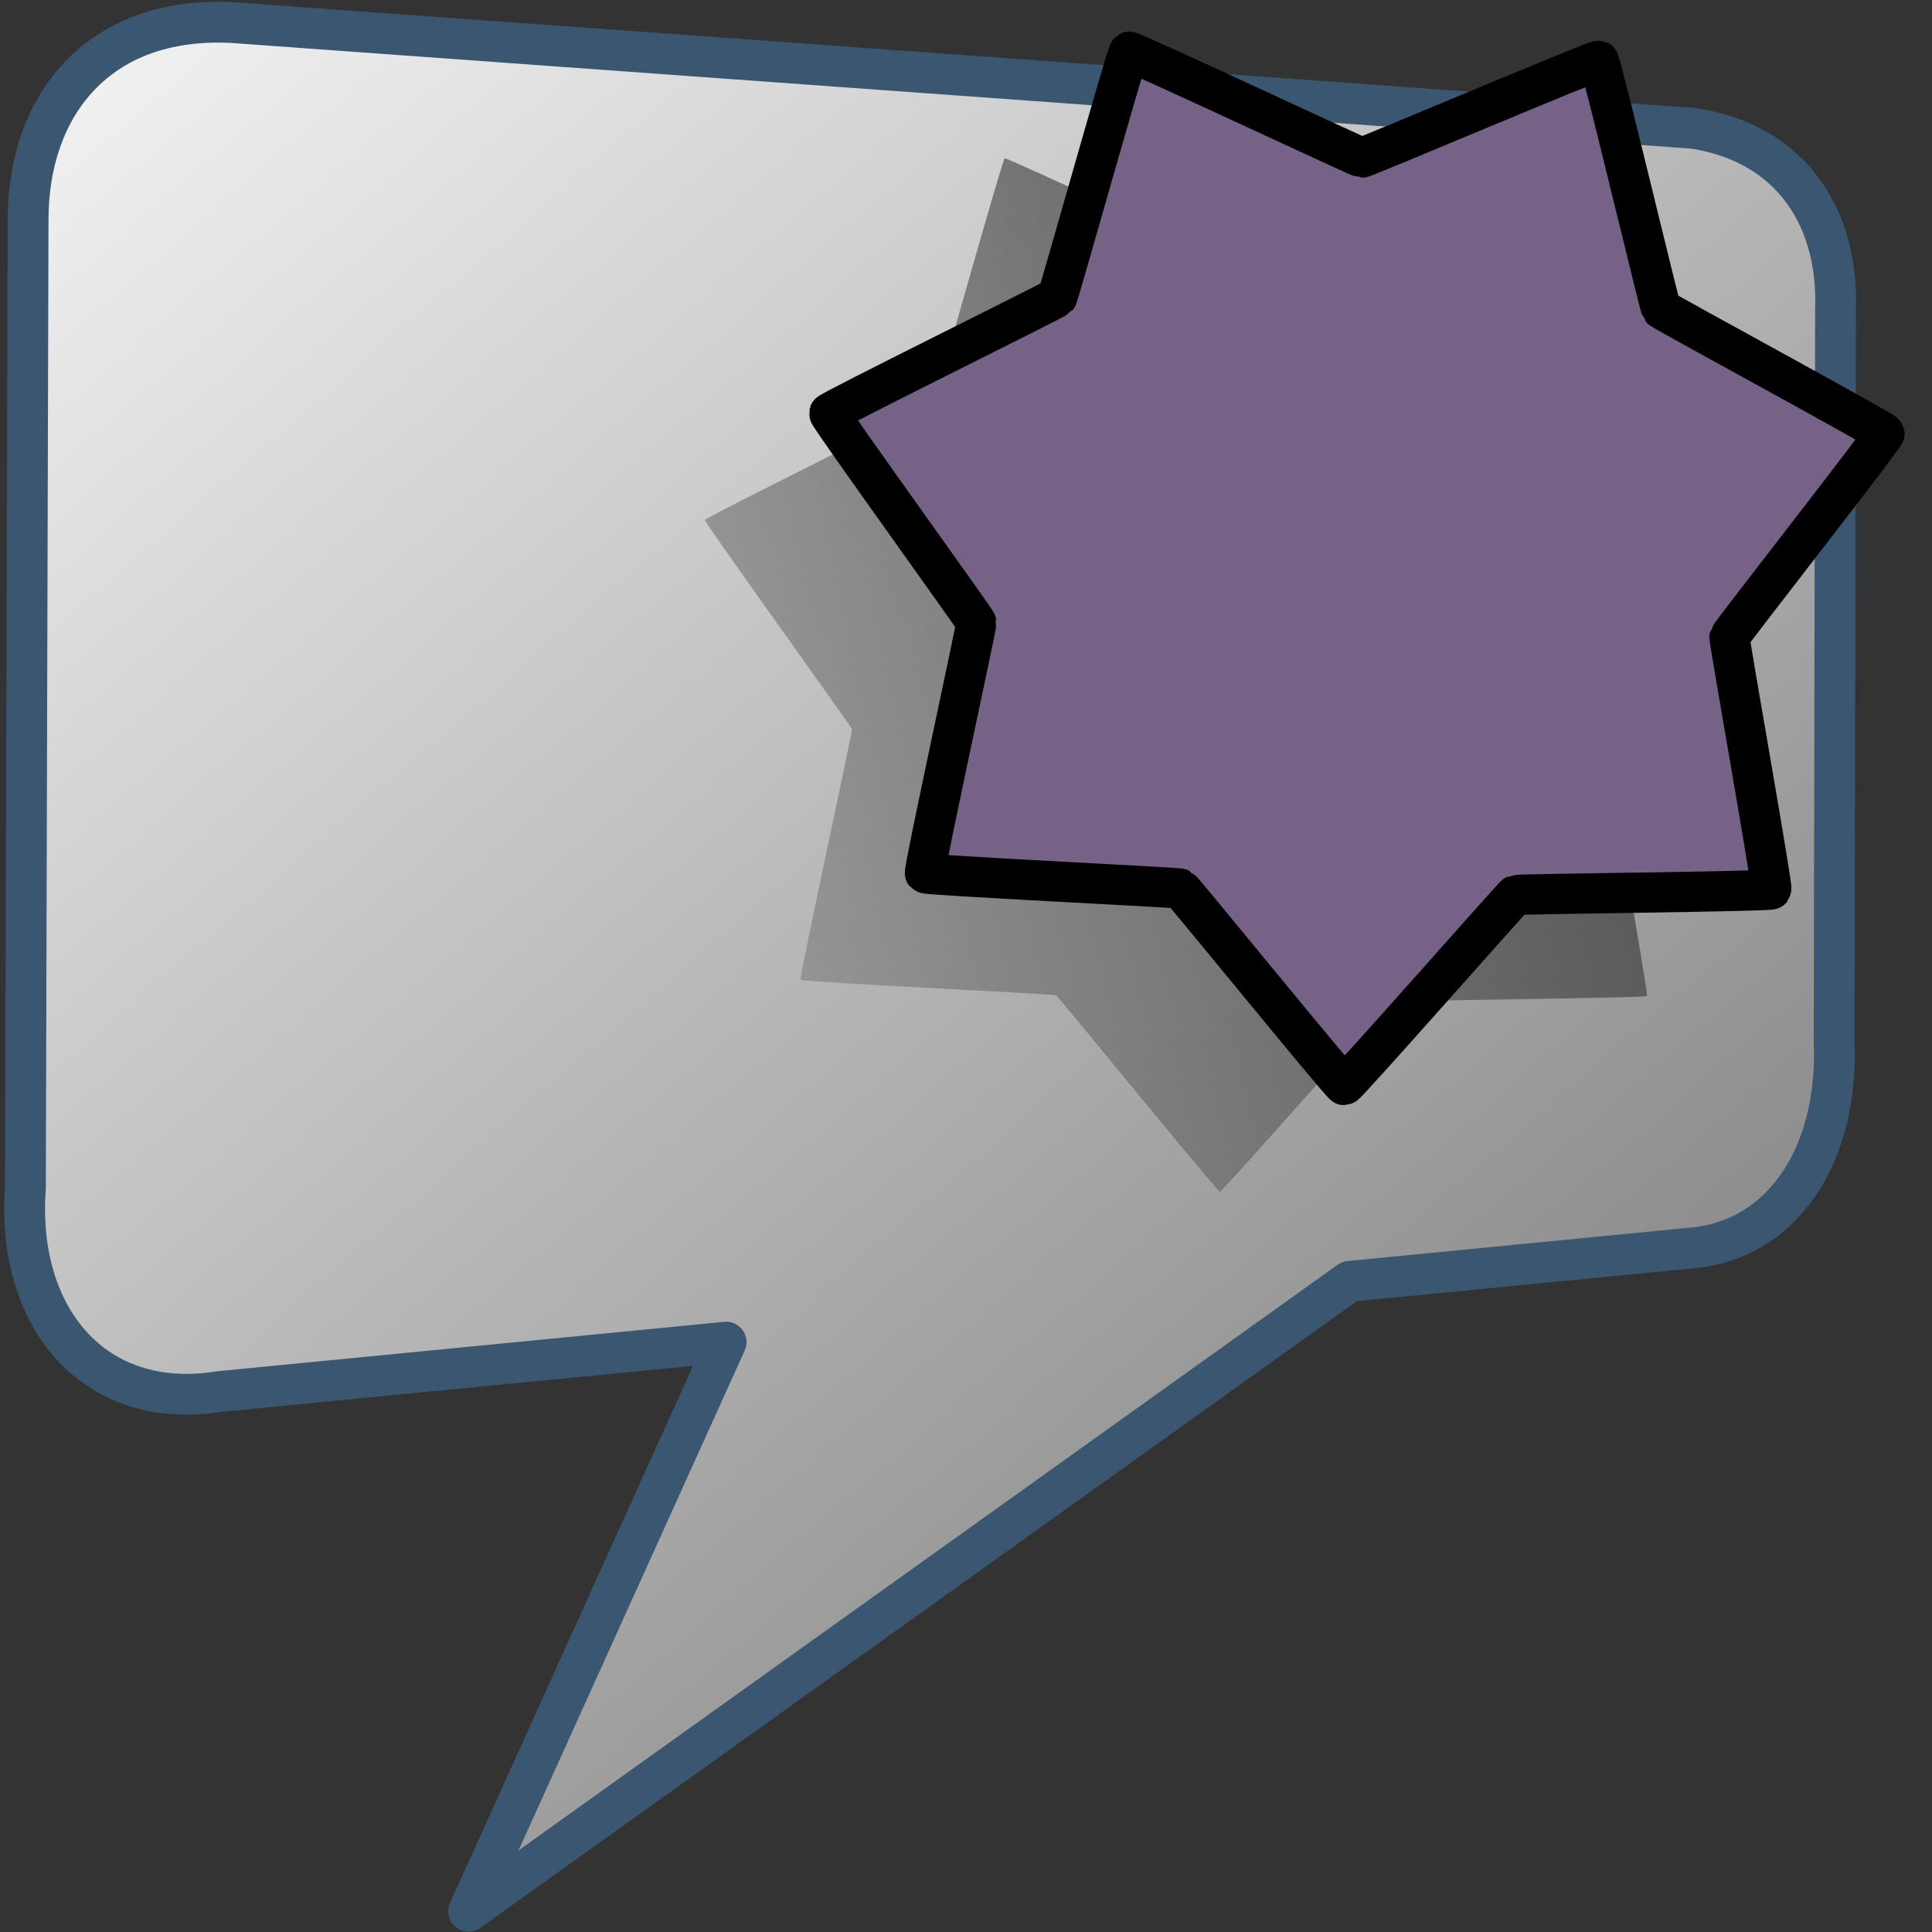 <?xml version="1.0" encoding="UTF-8" standalone="no"?>
<!-- Created with Inkscape (http://www.inkscape.org/) -->

<svg
   xmlns:dc="http://purl.org/dc/elements/1.1/"
   xmlns:cc="http://creativecommons.org/ns#"
   xmlns:rdf="http://www.w3.org/1999/02/22-rdf-syntax-ns#"
   xmlns:svg="http://www.w3.org/2000/svg"
   xmlns="http://www.w3.org/2000/svg"
   xmlns:xlink="http://www.w3.org/1999/xlink"
   xmlns:sodipodi="http://sodipodi.sourceforge.net/DTD/sodipodi-0.dtd"
   xmlns:inkscape="http://www.inkscape.org/namespaces/inkscape"
   width="128"
   height="128"
   id="svg10783"
   version="1.1"
   inkscape:version="0.48.3.1 r9886"
   sodipodi:docname="pidgin-tray-idle.svg">
  <rect width="100%" height="100%" fill="#333333" stroke="none"/>
  <defs
     id="defs10785">
    <linearGradient
       id="linearGradient40868">
      <stop
         style="stop-color:#766287;stop-opacity:1;"
         offset="0"
         id="stop40870" />
      <stop
         style="stop-color:#766287;stop-opacity:1;"
         offset="1"
         id="stop40872" />
    </linearGradient>
    <linearGradient
       id="linearGradient5344-8">
      <stop
         style="stop-color:#000000;stop-opacity:1;"
         offset="0"
         id="stop5346-7" />
      <stop
         style="stop-color:#000000;stop-opacity:0;"
         offset="1"
         id="stop5348-4" />
    </linearGradient>
    <linearGradient
       id="linearGradient41510">
      <stop
         style="stop-color:#ffffff;stop-opacity:1;"
         offset="0"
         id="stop41512" />
      <stop
         style="stop-color:#000000;stop-opacity:1;"
         offset="1"
         id="stop41514" />
    </linearGradient>
    <linearGradient
       id="linearGradient10633">
      <stop
         style="stop-color:#ffffff;stop-opacity:1;"
         offset="0"
         id="stop10635" />
      <stop
         style="stop-color:#000000;stop-opacity:1;"
         offset="1"
         id="stop10637" />
    </linearGradient>
    <linearGradient
       id="linearGradient12578-49">
      <stop
         style="stop-color:#e9b551;stop-opacity:1;"
         offset="0"
         id="stop12580-7" />
      <stop
         style="stop-color:#b48739;stop-opacity:1;"
         offset="1"
         id="stop12582-5" />
    </linearGradient>
    <linearGradient
       id="linearGradient5344-7">
      <stop
         style="stop-color:#000000;stop-opacity:1;"
         offset="0"
         id="stop5346-1" />
      <stop
         style="stop-color:#000000;stop-opacity:0;"
         offset="1"
         id="stop5348-2" />
    </linearGradient>
    <linearGradient
       id="linearGradient41370">
      <stop
         id="stop41372"
         offset="0"
         style="stop-color:#ff6e00;stop-opacity:1;" />
      <stop
         id="stop41374"
         offset="1"
         style="stop-color:#eb2600;stop-opacity:1;" />
    </linearGradient>
    <linearGradient
       id="linearGradient41328">
      <stop
         id="stop41330"
         offset="0"
         style="stop-color:#766287;stop-opacity:1;" />
      <stop
         id="stop41332"
         offset="1"
         style="stop-color:#766287;stop-opacity:1;" />
    </linearGradient>
    <linearGradient
       id="linearGradient5344-65">
      <stop
         style="stop-color:#000000;stop-opacity:1;"
         offset="0"
         id="stop5346-9" />
      <stop
         style="stop-color:#000000;stop-opacity:0;"
         offset="1"
         id="stop5348-55" />
    </linearGradient>
    <linearGradient
       id="linearGradient10660">
      <stop
         style="stop-color:#000000;stop-opacity:1;"
         offset="0"
         id="stop10662" />
      <stop
         style="stop-color:#000000;stop-opacity:0;"
         offset="1"
         id="stop10664" />
    </linearGradient>
    <linearGradient
       id="linearGradient12336-9">
      <stop
         id="stop12338-7"
         offset="0"
         style="stop-color:#ff6e00;stop-opacity:1;" />
      <stop
         id="stop12340-4"
         offset="1"
         style="stop-color:#eb2600;stop-opacity:1;" />
    </linearGradient>
    <linearGradient
       id="linearGradient41720">
      <stop
         style="stop-color:#000000;stop-opacity:1;"
         offset="0"
         id="stop41722" />
      <stop
         style="stop-color:#000000;stop-opacity:0;"
         offset="1"
         id="stop41724" />
    </linearGradient>
    <linearGradient
       id="linearGradient10675">
      <stop
         style="stop-color:#000000;stop-opacity:1;"
         offset="0"
         id="stop10677" />
      <stop
         style="stop-color:#000000;stop-opacity:0;"
         offset="1"
         id="stop10679" />
    </linearGradient>
    <linearGradient
       id="linearGradient5316-49">
      <stop
         style="stop-color:#766287;stop-opacity:1;"
         offset="0"
         id="stop5320-3" />
      <stop
         style="stop-color:#766287;stop-opacity:1;"
         offset="1"
         id="stop5322-62" />
    </linearGradient>
    <linearGradient
       id="linearGradient10686">
      <stop
         style="stop-color:#766287;stop-opacity:1;"
         offset="0"
         id="stop10688" />
      <stop
         style="stop-color:#766287;stop-opacity:1;"
         offset="1"
         id="stop10690" />
    </linearGradient>
    <linearGradient
       id="linearGradient10693">
      <stop
         style="stop-color:#000000;stop-opacity:1;"
         offset="0"
         id="stop10695" />
      <stop
         style="stop-color:#000000;stop-opacity:0;"
         offset="1"
         id="stop10697" />
    </linearGradient>
    <linearGradient
       id="linearGradient10700">
      <stop
         style="stop-color:#000000;stop-opacity:1;"
         offset="0"
         id="stop10702" />
      <stop
         style="stop-color:#000000;stop-opacity:0;"
         offset="1"
         id="stop10704" />
    </linearGradient>
    <linearGradient
       id="linearGradient10707">
      <stop
         style="stop-color:#000000;stop-opacity:1;"
         offset="0"
         id="stop10709" />
      <stop
         style="stop-color:#000000;stop-opacity:0;"
         offset="1"
         id="stop10711" />
    </linearGradient>
    <linearGradient
       id="linearGradient10714">
      <stop
         style="stop-color:#766287;stop-opacity:1;"
         offset="0"
         id="stop10716" />
      <stop
         style="stop-color:#766287;stop-opacity:1;"
         offset="1"
         id="stop10718" />
    </linearGradient>
    <linearGradient
       id="linearGradient10721">
      <stop
         style="stop-color:#766287;stop-opacity:1;"
         offset="0"
         id="stop10723" />
      <stop
         style="stop-color:#766287;stop-opacity:1;"
         offset="1"
         id="stop10725" />
    </linearGradient>
    <linearGradient
       id="linearGradient10728">
      <stop
         style="stop-color:#000000;stop-opacity:1;"
         offset="0"
         id="stop10730" />
      <stop
         style="stop-color:#000000;stop-opacity:0;"
         offset="1"
         id="stop10732" />
    </linearGradient>
    <linearGradient
       id="linearGradient41685">
      <stop
         style="stop-color:#e9b551;stop-opacity:1;"
         offset="0"
         id="stop41687" />
      <stop
         style="stop-color:#b48739;stop-opacity:1;"
         offset="1"
         id="stop41689" />
    </linearGradient>
    <linearGradient
       id="linearGradient10739">
      <stop
         style="stop-color:#766287;stop-opacity:1;"
         offset="0"
         id="stop10741" />
      <stop
         style="stop-color:#766287;stop-opacity:1;"
         offset="1"
         id="stop10743" />
    </linearGradient>
    <linearGradient
       inkscape:collect="always"
       xlink:href="#linearGradient40868-9"
       id="linearGradient10602-7"
       gradientUnits="userSpaceOnUse"
       x1="126.818"
       y1="921.521"
       x2="163.217"
       y2="942.086" />
    <linearGradient
       id="linearGradient40868-9">
      <stop
         style="stop-color:#766287;stop-opacity:1;"
         offset="0"
         id="stop40870-4" />
      <stop
         style="stop-color:#766287;stop-opacity:1;"
         offset="1"
         id="stop40872-3" />
    </linearGradient>
    <linearGradient
       inkscape:collect="always"
       xlink:href="#linearGradient5344-8-0"
       id="linearGradient10600-3"
       gradientUnits="userSpaceOnUse"
       x1="204.574"
       y1="874.75"
       x2="105.384"
       y2="966.401" />
    <linearGradient
       id="linearGradient5344-8-0">
      <stop
         style="stop-color:#000000;stop-opacity:1;"
         offset="0"
         id="stop5346-7-7" />
      <stop
         style="stop-color:#000000;stop-opacity:0;"
         offset="1"
         id="stop5348-4-1" />
    </linearGradient>
    <linearGradient
       inkscape:collect="always"
       xlink:href="#linearGradient41510-2"
       id="linearGradient10608-1"
       gradientUnits="userSpaceOnUse"
       x1="562.795"
       y1="795.685"
       x2="644.357"
       y2="890.185"
       gradientTransform="matrix(2.664,0,0,2.664,-1505.42,-1204.865)" />
    <linearGradient
       id="linearGradient41510-2">
      <stop
         style="stop-color:#ffffff;stop-opacity:1;"
         offset="0"
         id="stop41512-9" />
      <stop
         style="stop-color:#000000;stop-opacity:1;"
         offset="1"
         id="stop41514-9" />
    </linearGradient>
    <linearGradient
       inkscape:collect="always"
       xlink:href="#linearGradient41510-2"
       id="linearGradient10594-8"
       x1="562.795"
       y1="795.685"
       x2="644.357"
       y2="890.185"
       gradientUnits="userSpaceOnUse"
       gradientTransform="matrix(2.664,0,0,2.664,-865.68,-1204.865)" />
    <linearGradient
       id="linearGradient11301">
      <stop
         style="stop-color:#ffffff;stop-opacity:1;"
         offset="0"
         id="stop11303" />
      <stop
         style="stop-color:#000000;stop-opacity:1;"
         offset="1"
         id="stop11305" />
    </linearGradient>
    <linearGradient
       inkscape:collect="always"
       xlink:href="#linearGradient12578-49-8"
       id="linearGradient10565-6"
       gradientUnits="userSpaceOnUse"
       gradientTransform="matrix(1.778,0,0,1.778,-2174.296,-207.499)"
       x1="1090.063"
       y1="652.031"
       x2="1116.817"
       y2="677.055" />
    <linearGradient
       id="linearGradient12578-49-8">
      <stop
         style="stop-color:#e9b551;stop-opacity:1;"
         offset="0"
         id="stop12580-7-1" />
      <stop
         style="stop-color:#b48739;stop-opacity:1;"
         offset="1"
         id="stop12582-5-1" />
    </linearGradient>
    <linearGradient
       inkscape:collect="always"
       xlink:href="#linearGradient5344-7-3"
       id="linearGradient10563-5"
       gradientUnits="userSpaceOnUse"
       gradientTransform="matrix(0.889,0,0,0.889,-375.538,882.107)"
       x1="265.158"
       y1="-15.525"
       x2="110.645"
       y2="156.475" />
    <linearGradient
       id="linearGradient5344-7-3">
      <stop
         style="stop-color:#000000;stop-opacity:1;"
         offset="0"
         id="stop5346-1-6" />
      <stop
         style="stop-color:#000000;stop-opacity:0;"
         offset="1"
         id="stop5348-2-4" />
    </linearGradient>
    <linearGradient
       gradientTransform="matrix(2.664,0,0,2.664,-2624.021,-1364.768)"
       inkscape:collect="always"
       xlink:href="#linearGradient41370-2"
       id="linearGradient10551-0"
       x1="837.923"
       y1="862.582"
       x2="837.489"
       y2="879.457"
       gradientUnits="userSpaceOnUse" />
    <linearGradient
       id="linearGradient41370-2">
      <stop
         id="stop41372-6"
         offset="0"
         style="stop-color:#ff6e00;stop-opacity:1;" />
      <stop
         id="stop41374-7"
         offset="1"
         style="stop-color:#eb2600;stop-opacity:1;" />
    </linearGradient>
    <linearGradient
       inkscape:collect="always"
       xlink:href="#linearGradient41328-3"
       id="linearGradient9701-5"
       gradientUnits="userSpaceOnUse"
       gradientTransform="matrix(-6.973,-0.069,0,-6.559,3114.682,7213.865)"
       x1="527.354"
       y1="949.229"
       x2="524.387"
       y2="944.795" />
    <linearGradient
       id="linearGradient41328-3">
      <stop
         id="stop41330-6"
         offset="0"
         style="stop-color:#766287;stop-opacity:1;" />
      <stop
         id="stop41332-7"
         offset="1"
         style="stop-color:#766287;stop-opacity:1;" />
    </linearGradient>
    <linearGradient
       inkscape:collect="always"
       xlink:href="#linearGradient5344-65-0"
       id="linearGradient9699-8"
       gradientUnits="userSpaceOnUse"
       gradientTransform="matrix(-3.684,-0.037,0,-3.472,1347.475,4300.198)"
       x1="477.416"
       y1="988.987"
       x2="532.915"
       y2="931.469" />
    <linearGradient
       id="linearGradient5344-65-0">
      <stop
         style="stop-color:#000000;stop-opacity:1;"
         offset="0"
         id="stop5346-9-6" />
      <stop
         style="stop-color:#000000;stop-opacity:0;"
         offset="1"
         id="stop5348-55-7" />
    </linearGradient>
    <linearGradient
       inkscape:collect="always"
       xlink:href="#linearGradient5344-7-3"
       id="linearGradient9691-6"
       gradientUnits="userSpaceOnUse"
       gradientTransform="matrix(1.233,0,0,1.2,-363.365,633.839)"
       x1="916.107"
       y1="145.482"
       x2="855.673"
       y2="226.243" />
    <linearGradient
       id="linearGradient11328">
      <stop
         style="stop-color:#000000;stop-opacity:1;"
         offset="0"
         id="stop11330" />
      <stop
         style="stop-color:#000000;stop-opacity:0;"
         offset="1"
         id="stop11332" />
    </linearGradient>
    <linearGradient
       inkscape:collect="always"
       xlink:href="#linearGradient12336-9-2"
       id="linearGradient9693-1"
       gradientUnits="userSpaceOnUse"
       gradientTransform="matrix(0.673,0,0,0.59,498.266,585.59)"
       x1="316.845"
       y1="475.349"
       x2="341.941"
       y2="507.522" />
    <linearGradient
       id="linearGradient12336-9-2">
      <stop
         id="stop12338-7-7"
         offset="0"
         style="stop-color:#ff6e00;stop-opacity:1;" />
      <stop
         id="stop12340-4-8"
         offset="1"
         style="stop-color:#eb2600;stop-opacity:1;" />
    </linearGradient>
    <linearGradient
       id="linearGradient41720-8">
      <stop
         style="stop-color:#000000;stop-opacity:1;"
         offset="0"
         id="stop41722-1" />
      <stop
         style="stop-color:#000000;stop-opacity:0;"
         offset="1"
         id="stop41724-4" />
    </linearGradient>
    <linearGradient
       inkscape:collect="always"
       xlink:href="#linearGradient41720-8"
       id="linearGradient9629-7"
       gradientUnits="userSpaceOnUse"
       gradientTransform="matrix(2.664,0,0,2.664,-1931.456,-1577.854)"
       x1="595.531"
       y1="1014.435"
       x2="566.343"
       y2="944.435" />
    <linearGradient
       id="linearGradient11343">
      <stop
         style="stop-color:#000000;stop-opacity:1;"
         offset="0"
         id="stop11345" />
      <stop
         style="stop-color:#000000;stop-opacity:0;"
         offset="1"
         id="stop11347" />
    </linearGradient>
    <linearGradient
       inkscape:collect="always"
       xlink:href="#linearGradient5316-49-1"
       id="linearGradient9627-9"
       gradientUnits="userSpaceOnUse"
       gradientTransform="matrix(2.664,0,0,2.664,-1611.828,-1577.854)"
       x1="487.906"
       y1="940.435"
       x2="528.968"
       y2="986.31" />
    <linearGradient
       id="linearGradient5316-49-1">
      <stop
         style="stop-color:#766287;stop-opacity:1;"
         offset="0"
         id="stop5320-3-5" />
      <stop
         style="stop-color:#766287;stop-opacity:1;"
         offset="1"
         id="stop5322-62-2" />
    </linearGradient>
    <linearGradient
       inkscape:collect="always"
       xlink:href="#linearGradient5316-49-1"
       id="linearGradient9625-2"
       gradientUnits="userSpaceOnUse"
       gradientTransform="matrix(2.664,0,0,2.664,-1771.642,-1577.854)"
       x1="487.906"
       y1="940.435"
       x2="528.968"
       y2="986.31" />
    <linearGradient
       id="linearGradient11354">
      <stop
         style="stop-color:#766287;stop-opacity:1;"
         offset="0"
         id="stop11356" />
      <stop
         style="stop-color:#766287;stop-opacity:1;"
         offset="1"
         id="stop11358" />
    </linearGradient>
    <linearGradient
       inkscape:collect="always"
       xlink:href="#linearGradient41720-8"
       id="linearGradient9611-0"
       gradientUnits="userSpaceOnUse"
       gradientTransform="matrix(2.664,0,0,2.664,-2091.27,-1577.854)"
       x1="595.531"
       y1="1014.435"
       x2="566.343"
       y2="944.435" />
    <linearGradient
       id="linearGradient11361">
      <stop
         style="stop-color:#000000;stop-opacity:1;"
         offset="0"
         id="stop11363" />
      <stop
         style="stop-color:#000000;stop-opacity:0;"
         offset="1"
         id="stop11365" />
    </linearGradient>
    <linearGradient
       inkscape:collect="always"
       xlink:href="#linearGradient41720-8"
       id="linearGradient9607-6"
       gradientUnits="userSpaceOnUse"
       gradientTransform="matrix(2.664,0,0,2.664,-2251.084,-1577.854)"
       x1="595.531"
       y1="1014.435"
       x2="566.343"
       y2="944.435" />
    <linearGradient
       id="linearGradient11368">
      <stop
         style="stop-color:#000000;stop-opacity:1;"
         offset="0"
         id="stop11370" />
      <stop
         style="stop-color:#000000;stop-opacity:0;"
         offset="1"
         id="stop11372" />
    </linearGradient>
    <linearGradient
       inkscape:collect="always"
       xlink:href="#linearGradient41720-8"
       id="linearGradient9603-9"
       gradientUnits="userSpaceOnUse"
       gradientTransform="matrix(2.664,0,0,2.664,-2570.712,-1577.854)"
       x1="595.531"
       y1="1014.435"
       x2="566.343"
       y2="944.435" />
    <linearGradient
       id="linearGradient11375">
      <stop
         style="stop-color:#000000;stop-opacity:1;"
         offset="0"
         id="stop11377" />
      <stop
         style="stop-color:#000000;stop-opacity:0;"
         offset="1"
         id="stop11379" />
    </linearGradient>
    <linearGradient
       inkscape:collect="always"
       xlink:href="#linearGradient5316-49-1"
       id="linearGradient9599-6"
       gradientUnits="userSpaceOnUse"
       gradientTransform="matrix(2.664,0,0,2.664,-1931.456,-1577.854)"
       x1="487.906"
       y1="940.435"
       x2="528.968"
       y2="986.31" />
    <linearGradient
       id="linearGradient11382">
      <stop
         style="stop-color:#766287;stop-opacity:1;"
         offset="0"
         id="stop11384" />
      <stop
         style="stop-color:#766287;stop-opacity:1;"
         offset="1"
         id="stop11386" />
    </linearGradient>
    <linearGradient
       inkscape:collect="always"
       xlink:href="#linearGradient5316-49-1"
       id="linearGradient9593-8"
       gradientUnits="userSpaceOnUse"
       gradientTransform="matrix(2.664,0,0,2.664,-2091.27,-1577.854)"
       x1="487.906"
       y1="940.435"
       x2="528.968"
       y2="986.31" />
    <linearGradient
       id="linearGradient11389">
      <stop
         style="stop-color:#766287;stop-opacity:1;"
         offset="0"
         id="stop11391" />
      <stop
         style="stop-color:#766287;stop-opacity:1;"
         offset="1"
         id="stop11393" />
    </linearGradient>
    <linearGradient
       inkscape:collect="always"
       xlink:href="#linearGradient41720-8"
       id="linearGradient9576-3"
       gradientUnits="userSpaceOnUse"
       gradientTransform="matrix(2.664,0,0,2.664,-2410.898,-1577.854)"
       x1="595.531"
       y1="1014.435"
       x2="566.343"
       y2="944.435" />
    <linearGradient
       id="linearGradient11396">
      <stop
         style="stop-color:#000000;stop-opacity:1;"
         offset="0"
         id="stop11398" />
      <stop
         style="stop-color:#000000;stop-opacity:0;"
         offset="1"
         id="stop11400" />
    </linearGradient>
    <linearGradient
       inkscape:collect="always"
       xlink:href="#linearGradient41685-5"
       id="linearGradient9581-2"
       gradientUnits="userSpaceOnUse"
       gradientTransform="matrix(2.664,0,0,2.664,-2410.898,-1577.854)"
       x1="564.781"
       y1="943.685"
       x2="567.343"
       y2="985.56" />
    <linearGradient
       id="linearGradient41685-5">
      <stop
         style="stop-color:#e9b551;stop-opacity:1;"
         offset="0"
         id="stop41687-8" />
      <stop
         style="stop-color:#b48739;stop-opacity:1;"
         offset="1"
         id="stop41689-8" />
    </linearGradient>
    <linearGradient
       inkscape:collect="always"
       xlink:href="#linearGradient5316-49-1"
       id="linearGradient9585-2"
       gradientUnits="userSpaceOnUse"
       gradientTransform="matrix(2.664,0,0,2.664,-2410.898,-1577.854)"
       x1="487.906"
       y1="940.435"
       x2="528.968"
       y2="986.31" />
    <linearGradient
       id="linearGradient11407">
      <stop
         style="stop-color:#766287;stop-opacity:1;"
         offset="0"
         id="stop11409" />
      <stop
         style="stop-color:#766287;stop-opacity:1;"
         offset="1"
         id="stop11411" />
    </linearGradient>
  </defs>
  <sodipodi:namedview
     id="base"
     pagecolor="#ffffff"
     bordercolor="#666666"
     borderopacity="1.0"
     inkscape:pageopacity="0.0"
     inkscape:pageshadow="2"
     inkscape:zoom="0.35"
     inkscape:cx="3.1267545"
     inkscape:cy="154.79785"
     inkscape:document-units="px"
     inkscape:current-layer="layer1"
     showgrid="false"
     inkscape:window-width="1366"
     inkscape:window-height="717"
     inkscape:window-x="0"
     inkscape:window-y="0"
     inkscape:window-maximized="1" />
  <g
     inkscape:label="Capa 1"
     inkscape:groupmode="layer"
     id="layer1"
     transform="translate(0,-924.362)">
    <path
       style="fill:url(#linearGradient10608-1);fill-opacity:1;fill-rule:evenodd;stroke:#3b5670;stroke-width:2.703;stroke-linecap:round;stroke-linejoin:round;stroke-miterlimit:4;stroke-opacity:1;stroke-dasharray:none;display:inline"
       d="m 1.862,938.879 -0.178,64.229 c -0.619,8.408 4.437,14.799 12.863,13.447 l 33.561,-3.273 -17.059,37.7 58.357,-41.727 22.911,-2.234 c 5.757,-0.623 9.512,-6.086 9.2,-13.695 l 0.091,-48.437 c 0.224,-6.003 -2.848,-11.027 -9.431,-12.026 L 15.354,925.855 C 6.397,925.417 1.864,931.458 1.864,938.879 z"
       id="path10606"
       sodipodi:nodetypes="cccccccccccc"
       inkscape:export-filename="/home/dafeba/DCV/tallerD/bocetos/08-09-22-hastaahora.png"
       inkscape:export-xdpi="57.964222"
       inkscape:export-ydpi="57.964222"
       inkscape:connector-curvature="0" />
    <path
       transform="matrix(1.408,0,0,1.408,-119.835,-345.927)"
       d="m 162.604,949.061 c -0.08,0.096 -11.923,0.213 -12.036,0.265 -0.113,0.052 -7.935,8.946 -8.059,8.943 -0.125,-0.002 -7.6,-9.189 -7.711,-9.245 -0.111,-0.056 -11.941,-0.626 -12.017,-0.725 -0.076,-0.099 2.446,-11.671 2.42,-11.793 -0.025,-0.122 -6.956,-9.726 -6.926,-9.847 0.03,-0.121 10.65,-5.365 10.729,-5.461 0.08,-0.096 3.267,-11.503 3.381,-11.555 0.113,-0.052 10.834,4.981 10.959,4.984 0.125,0.002 11.03,-4.617 11.142,-4.561 0.111,0.056 2.86,11.576 2.936,11.675 0.076,0.099 10.487,5.745 10.513,5.867 0.025,0.122 -7.267,9.454 -7.297,9.575 -0.03,0.121 2.047,11.781 1.967,11.877 z"
       inkscape:randomized="0"
       inkscape:rounded="0.010368286"
       inkscape:flatsided="false"
       sodipodi:arg2="1.1411334"
       sodipodi:arg1="0.69233443"
       sodipodi:r2="18.17729"
       sodipodi:r1="25.473122"
       sodipodi:cy="932.80035"
       sodipodi:cx="142.99593"
       sodipodi:sides="7"
       id="path10596"
       style="fill:url(#linearGradient10600-3);fill-opacity:1;stroke:none;display:inline"
       sodipodi:type="star" />
    <path
       sodipodi:type="star"
       style="fill:url(#linearGradient10602-7);fill-opacity:1;stroke:#000000;stroke-width:1.892;stroke-linecap:round;stroke-linejoin:round;stroke-miterlimit:4;stroke-opacity:1;stroke-dasharray:none;stroke-dashoffset:0;display:inline"
       id="path10598"
       sodipodi:sides="7"
       sodipodi:cx="142.99593"
       sodipodi:cy="932.80035"
       sodipodi:r1="25.473122"
       sodipodi:r2="18.17729"
       sodipodi:arg1="0.69233443"
       sodipodi:arg2="1.1411334"
       inkscape:flatsided="false"
       inkscape:rounded="0.010368286"
       inkscape:randomized="0"
       d="m 162.604,949.061 c -0.08,0.096 -11.923,0.213 -12.036,0.265 -0.113,0.052 -7.935,8.946 -8.059,8.943 -0.125,-0.002 -7.6,-9.189 -7.711,-9.245 -0.111,-0.056 -11.941,-0.626 -12.017,-0.725 -0.076,-0.099 2.446,-11.671 2.42,-11.793 -0.025,-0.122 -6.956,-9.726 -6.926,-9.847 0.03,-0.121 10.65,-5.365 10.729,-5.461 0.08,-0.096 3.267,-11.503 3.381,-11.555 0.113,-0.052 10.834,4.981 10.959,4.984 0.125,0.002 11.03,-4.617 11.142,-4.561 0.111,0.056 2.86,11.576 2.936,11.675 0.076,0.099 10.487,5.745 10.513,5.867 0.025,0.122 -7.267,9.454 -7.297,9.575 -0.03,0.121 2.047,11.781 1.967,11.877 z"
       transform="matrix(1.408,0,0,1.408,-111.596,-352.99)" />
  </g>
</svg>
